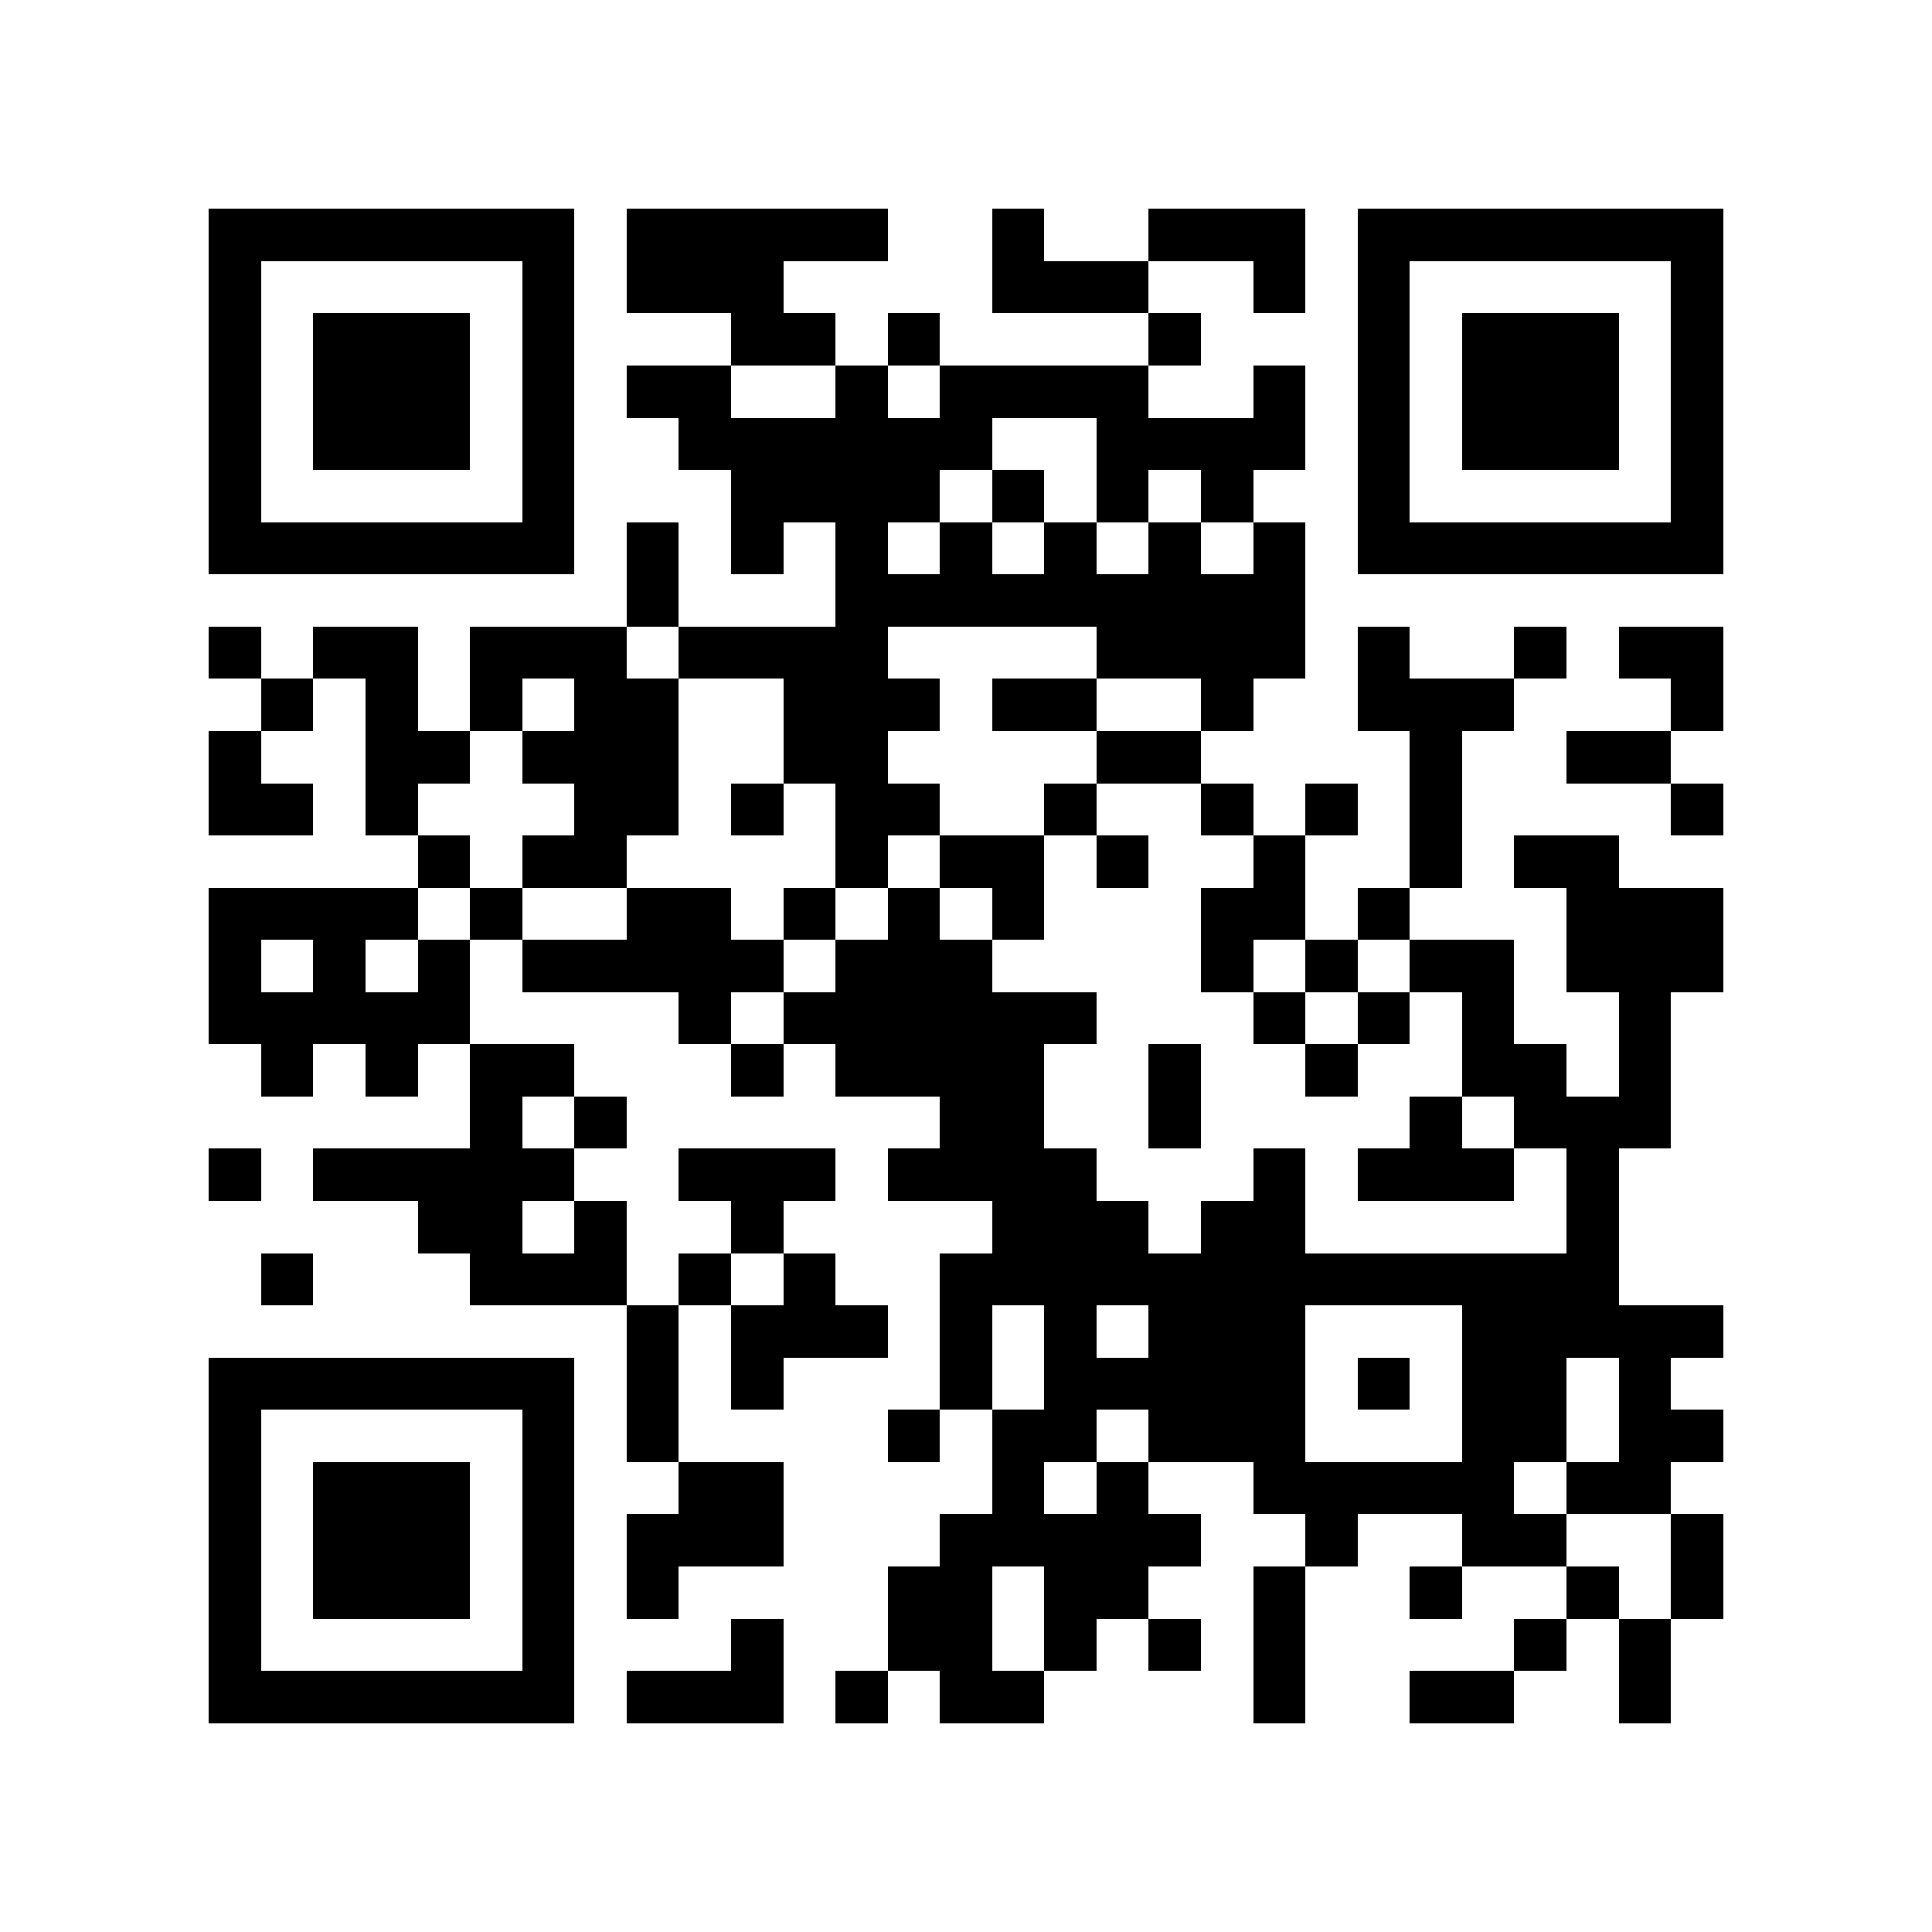 <?xml version="1.0" encoding="utf-8"?><!DOCTYPE svg PUBLIC "-//W3C//DTD SVG 1.1//EN" "http://www.w3.org/Graphics/SVG/1.1/DTD/svg11.dtd"><svg xmlns="http://www.w3.org/2000/svg" viewBox="0 0 37 37" shape-rendering="crispEdges"><path fill="#ffffff" d="M0 0h37v37H0z"/><path stroke="#000000" d="M4 4.5h7m1 0h5m2 0h1m2 0h3m1 0h7M4 5.5h1m5 0h1m1 0h3m4 0h3m2 0h1m1 0h1m5 0h1M4 6.5h1m1 0h3m1 0h1m3 0h2m1 0h1m4 0h1m3 0h1m1 0h3m1 0h1M4 7.5h1m1 0h3m1 0h1m1 0h2m2 0h1m1 0h4m2 0h1m1 0h1m1 0h3m1 0h1M4 8.5h1m1 0h3m1 0h1m2 0h6m2 0h4m1 0h1m1 0h3m1 0h1M4 9.5h1m5 0h1m3 0h4m1 0h1m1 0h1m1 0h1m2 0h1m5 0h1M4 10.5h7m1 0h1m1 0h1m1 0h1m1 0h1m1 0h1m1 0h1m1 0h1m1 0h7M12 11.5h1m3 0h9M4 12.5h1m1 0h2m1 0h3m1 0h4m4 0h4m1 0h1m2 0h1m1 0h2M5 13.5h1m1 0h1m1 0h1m1 0h2m2 0h3m1 0h2m2 0h1m2 0h3m3 0h1M4 14.5h1m2 0h2m1 0h3m2 0h2m4 0h2m4 0h1m2 0h2M4 15.5h2m1 0h1m3 0h2m1 0h1m1 0h2m2 0h1m2 0h1m1 0h1m1 0h1m4 0h1M8 16.5h1m1 0h2m4 0h1m1 0h2m1 0h1m2 0h1m2 0h1m1 0h2M4 17.5h4m1 0h1m2 0h2m1 0h1m1 0h1m1 0h1m3 0h2m1 0h1m3 0h3M4 18.5h1m1 0h1m1 0h1m1 0h5m1 0h3m4 0h1m1 0h1m1 0h2m1 0h3M4 19.5h5m4 0h1m1 0h6m3 0h1m1 0h1m1 0h1m2 0h1M5 20.5h1m1 0h1m1 0h2m3 0h1m1 0h4m2 0h1m2 0h1m2 0h2m1 0h1M9 21.5h1m1 0h1m6 0h2m2 0h1m4 0h1m1 0h3M4 22.5h1m1 0h5m2 0h3m1 0h4m3 0h1m1 0h3m1 0h1M8 23.5h2m1 0h1m2 0h1m4 0h3m1 0h2m5 0h1M5 24.5h1m3 0h3m1 0h1m1 0h1m2 0h13M12 25.5h1m1 0h3m1 0h1m1 0h1m1 0h3m3 0h5M4 26.5h7m1 0h1m1 0h1m3 0h1m1 0h5m1 0h1m1 0h2m1 0h1M4 27.5h1m5 0h1m1 0h1m4 0h1m1 0h2m1 0h3m3 0h2m1 0h2M4 28.5h1m1 0h3m1 0h1m2 0h2m4 0h1m1 0h1m2 0h5m1 0h2M4 29.5h1m1 0h3m1 0h1m1 0h3m3 0h5m2 0h1m2 0h2m2 0h1M4 30.5h1m1 0h3m1 0h1m1 0h1m4 0h2m1 0h2m2 0h1m2 0h1m2 0h1m1 0h1M4 31.5h1m5 0h1m3 0h1m2 0h2m1 0h1m1 0h1m1 0h1m4 0h1m1 0h1M4 32.5h7m1 0h3m1 0h1m1 0h2m4 0h1m2 0h2m2 0h1"/></svg>
